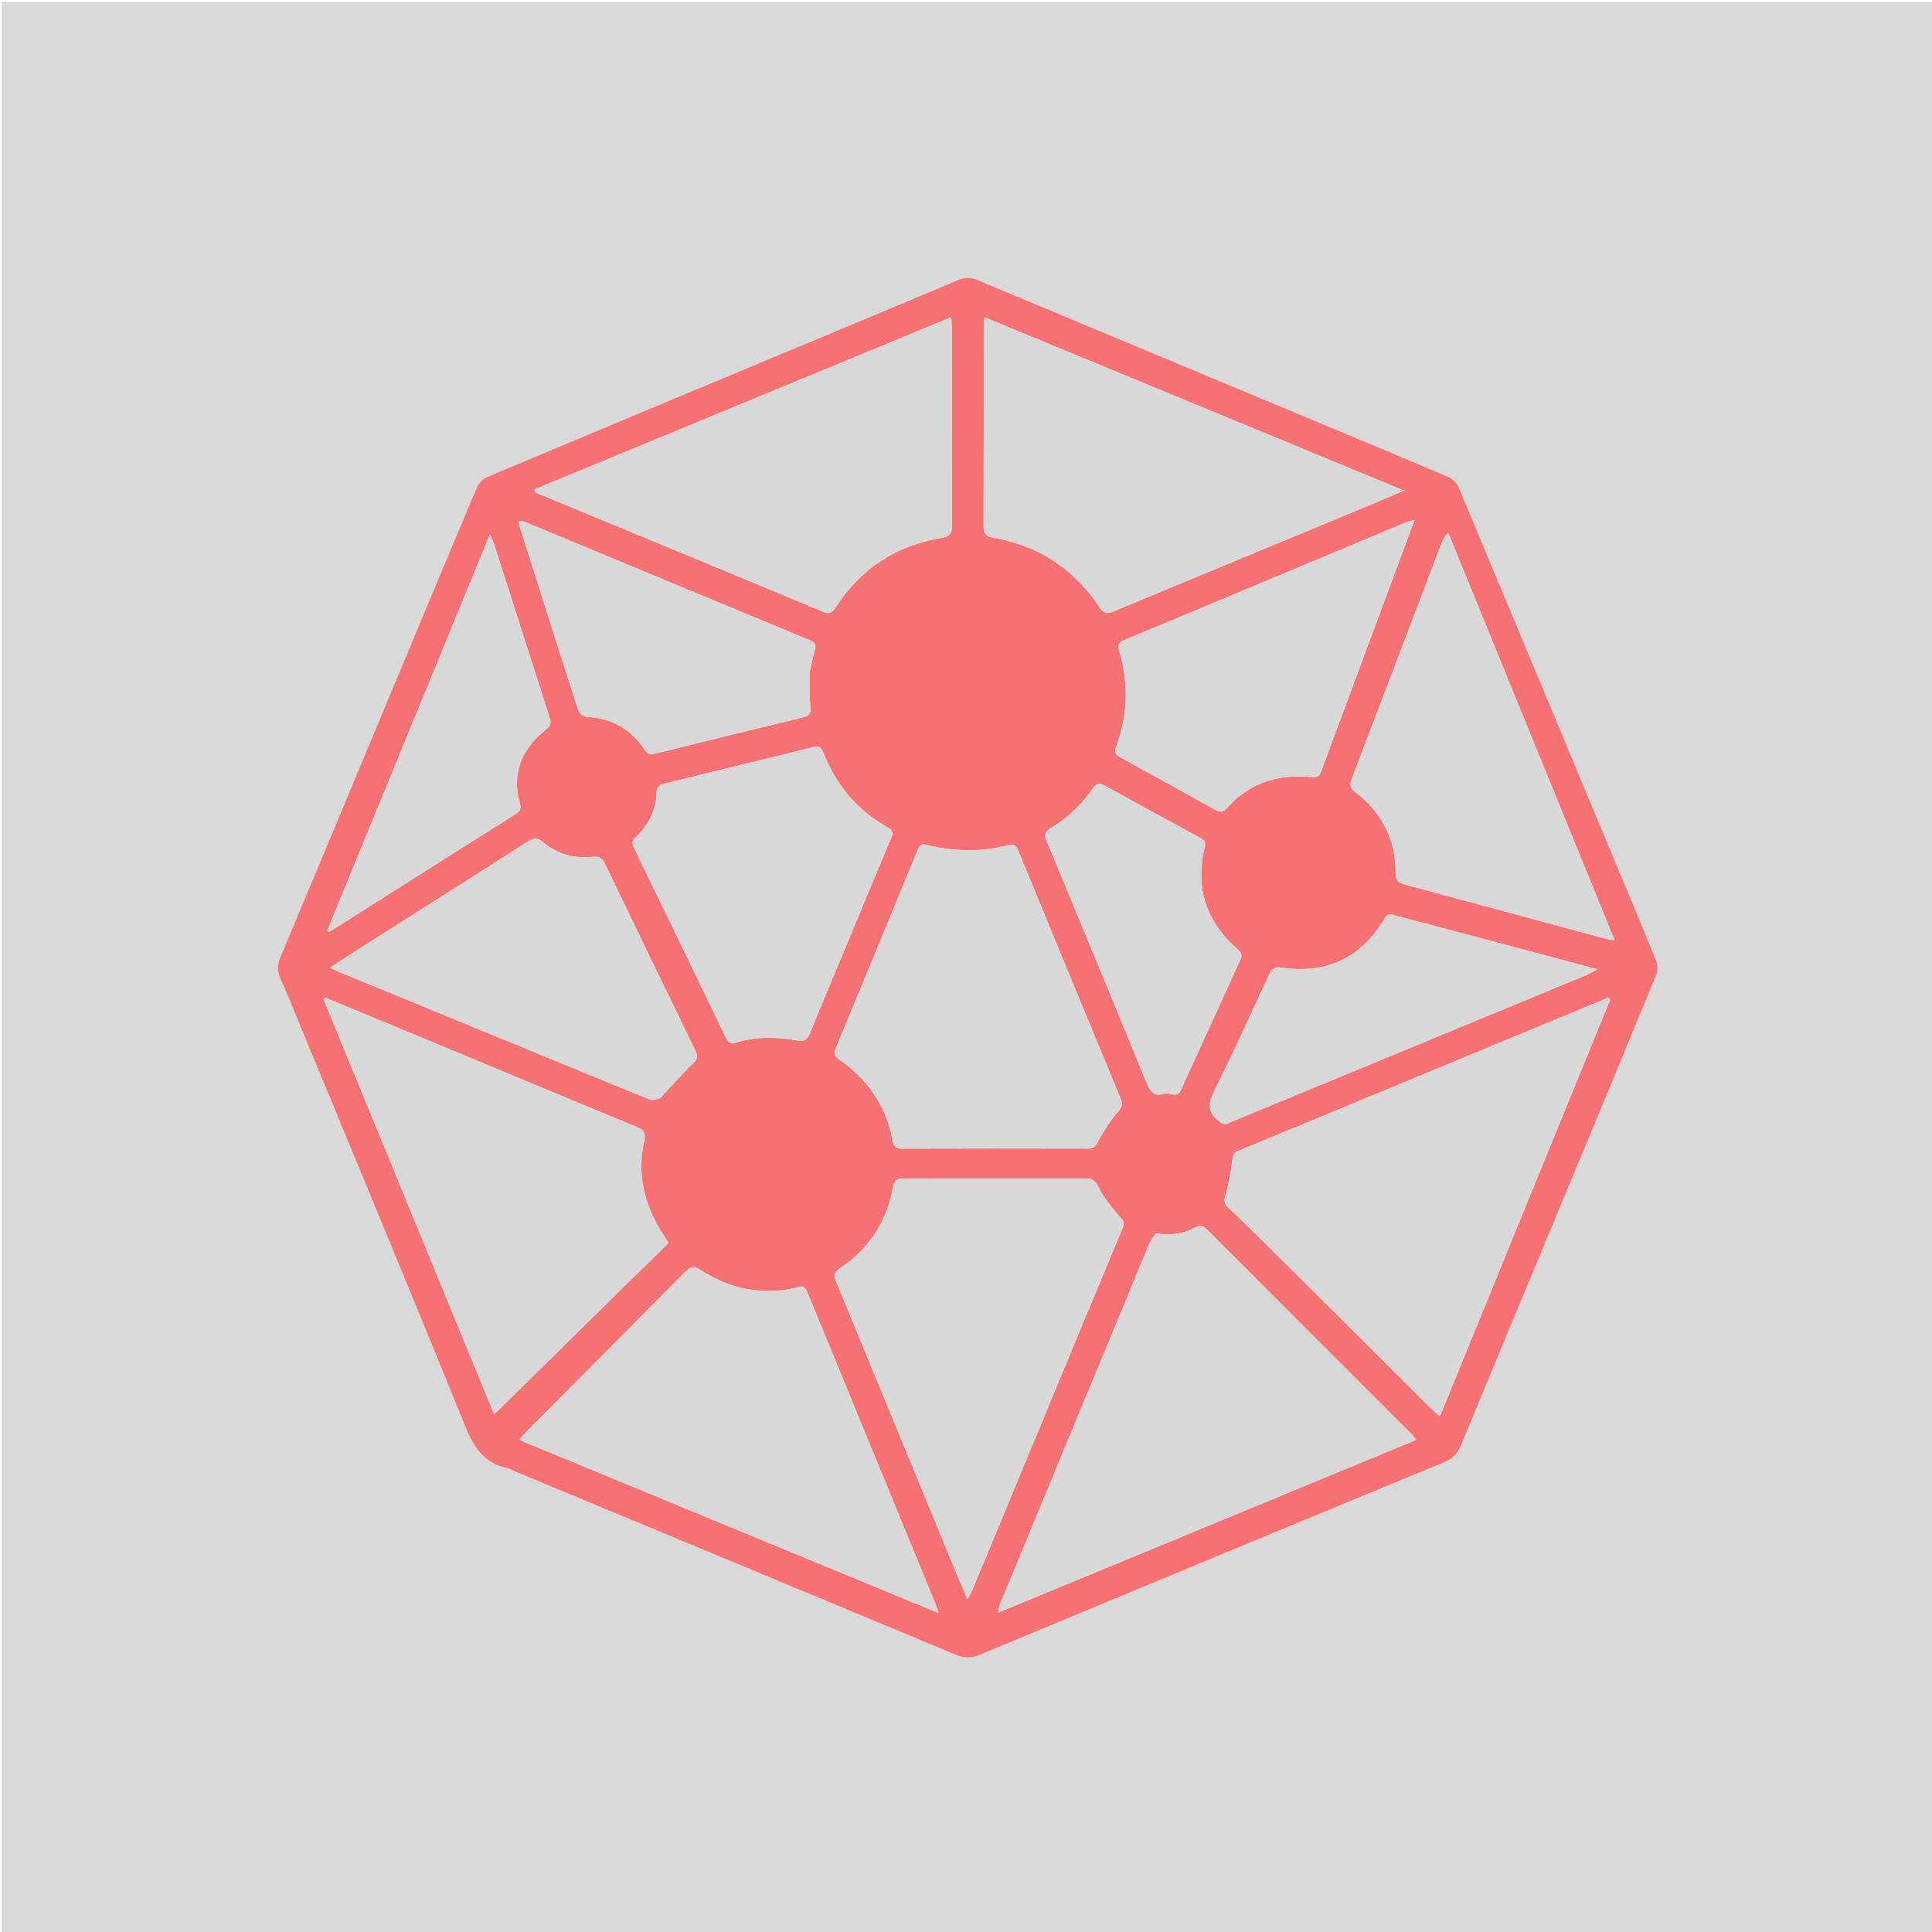 <svg version="1.1" id="Layer_1" xmlns="http://www.w3.org/2000/svg" xmlns:xlink="http://www.w3.org/1999/xlink" x="0px" y="0px"
	 width="100%" viewBox="0 0 1080 1080" enable-background="new 0 0 1080 1080" xml:space="preserve">
<path fill="#D9D9D9" opacity="1" stroke="none" 
	d="
M567,1081 
	C378.022,1081 189.544,1081 1.033,1081 
	C1.033,721.063 1.033,361.127 1.033,1.095 
	C360.895,1.095 720.79,1.095 1080.843,1.095 
	C1080.843,361 1080.843,721 1080.843,1081 
	C909.793,1081 738.646,1081 567,1081 
M469.552,184.175 
	C461.713,187.452 453.875,190.734 446.034,194.006 
	C388.073,218.192 330.098,242.343 272.201,266.68 
	C269.931,267.634 267.609,270.017 266.645,272.298 
	C250.374,310.815 234.318,349.424 218.207,388.009 
	C197.731,437.049 177.278,486.097 156.716,535.1 
	C154.971,539.257 154.923,542.982 156.769,547.08 
	C159.917,554.064 162.764,561.185 165.691,568.267 
	C197.19,644.475 228.936,720.585 259.909,797.006 
	C264.756,808.964 270.504,817.971 283.62,820.724 
	C284.896,820.992 286.053,821.798 287.284,822.309 
	C369.583,856.504 451.9,890.657 534.147,924.979 
	C538.956,926.986 542.914,927.052 547.769,925.029 
	C634.187,889.027 720.663,853.162 807.209,817.468 
	C812.13,815.438 814.834,812.586 816.818,807.768 
	C834.639,764.485 852.704,721.303 870.679,678.083 
	C889.102,633.787 907.544,589.499 925.797,545.132 
	C926.737,542.848 926.804,539.536 925.888,537.262 
	C918.546,519.03 910.863,500.936 903.296,482.795 
	C874.054,412.689 844.845,342.57 815.453,272.527 
	C814.441,270.115 811.965,267.621 809.561,266.595 
	C783.056,255.281 756.431,244.249 729.836,233.145 
	C668.806,207.663 607.769,182.199 546.761,156.666 
	C543.004,155.094 539.559,154.831 535.715,156.461 
	C513.935,165.692 492.093,174.778 469.552,184.175 
z"/>
<path fill="#F67174" opacity="1" stroke="none" 
	d="
M469.912,184.044 
	C492.093,174.778 513.935,165.692 535.715,156.461 
	C539.559,154.831 543.004,155.094 546.761,156.666 
	C607.769,182.199 668.806,207.663 729.836,233.145 
	C756.431,244.249 783.056,255.281 809.561,266.595 
	C811.965,267.621 814.441,270.115 815.453,272.527 
	C844.845,342.57 874.054,412.689 903.296,482.795 
	C910.863,500.936 918.546,519.03 925.888,537.262 
	C926.804,539.536 926.737,542.848 925.797,545.132 
	C907.544,589.499 889.102,633.787 870.679,678.083 
	C852.704,721.303 834.639,764.485 816.818,807.768 
	C814.834,812.586 812.13,815.438 807.209,817.468 
	C720.663,853.162 634.187,889.027 547.769,925.029 
	C542.914,927.052 538.956,926.986 534.147,924.979 
	C451.9,890.657 369.583,856.504 287.284,822.309 
	C286.053,821.798 284.896,820.992 283.62,820.724 
	C270.504,817.971 264.756,808.964 259.909,797.006 
	C228.936,720.585 197.19,644.475 165.691,568.267 
	C162.764,561.185 159.917,554.064 156.769,547.08 
	C154.923,542.982 154.971,539.257 156.716,535.1 
	C177.278,486.097 197.731,437.049 218.207,388.009 
	C234.318,349.424 250.374,310.815 266.645,272.298 
	C267.609,270.017 269.931,267.634 272.201,266.68 
	C330.098,242.343 388.073,218.192 446.034,194.006 
	C453.875,190.734 461.713,187.452 469.912,184.044 
M646.003,689.45 
	C644.746,691.531 643.225,693.498 642.279,695.712 
	C638.55,704.442 635.017,713.255 631.383,722.026 
	C607.223,780.349 583.052,838.667 558.912,896.997 
	C558.458,898.095 558.341,899.333 557.83,901.517 
	C636.263,869.108 713.697,837.112 791.597,804.924 
	C790.455,803.4 790.042,802.684 789.477,802.119 
	C751.064,763.71 712.626,725.326 674.252,686.878 
	C672.172,684.795 670.465,684.951 668.102,686.21 
	C661.41,689.774 654.263,690.818 646.003,689.45 
M771.216,610.685 
	C744.908,621.579 718.607,632.494 692.277,643.335 
	C689.777,644.365 689.15,645.827 688.838,648.552 
	C688.092,655.077 686.954,661.633 685.106,667.922 
	C684.228,670.914 684.071,672.696 686.405,674.858 
	C692.023,680.061 697.503,685.419 702.936,690.818 
	C735.317,722.99 767.667,755.194 800.04,787.376 
	C801.379,788.707 802.838,789.917 804.89,791.769 
	C836.883,713.462 868.501,636.072 900.12,558.681 
	C899.765,558.351 899.409,558.022 899.054,557.692 
	C856.678,575.259 814.301,592.826 771.216,610.685 
M445.211,719.863 
	C425.982,724.235 408.136,720.667 391.755,710.011 
	C388.027,707.586 385.971,707.982 382.959,711.033 
	C353.457,740.908 323.801,770.63 294.204,800.411 
	C292.998,801.624 291.944,802.987 290.285,804.894 
	C368.57,837.226 445.979,869.196 524.725,901.719 
	C523.664,898.74 523.234,897.355 522.685,896.019 
	C508.193,860.74 493.689,825.466 479.185,790.191 
	C470.001,767.856 460.808,745.525 451.637,723.184 
	C450.585,720.623 449.685,717.956 445.211,719.863 
M247.507,584.934 
	C225.623,575.854 203.74,566.774 181.857,557.694 
	C181.552,558.043 181.247,558.391 180.942,558.74 
	C212.894,636.486 244.846,714.232 276.251,790.645 
	C308.898,758.522 341.262,726.676 373.606,694.85 
	C373.558,694.646 373.56,694.461 373.477,694.331 
	C372.04,692.089 370.539,689.886 369.156,687.612 
	C359.77,672.177 356.126,655.571 360.094,637.823 
	C361.156,633.07 359.81,631.56 355.736,629.883 
	C319.848,615.112 284.051,600.121 247.507,584.934 
M537.5,658.892 
	C526.84,658.892 516.173,659.109 505.523,658.785 
	C501.315,658.657 499.757,660.001 499.043,664.092 
	C495.691,683.309 485.524,698.235 469.447,709.091 
	C466.345,711.186 465.941,712.902 467.372,716.357 
	C488.917,768.346 510.29,820.406 531.723,872.442 
	C534.541,879.285 537.464,886.085 540.827,894.063 
	C542.159,891.498 542.991,890.147 543.592,888.699 
	C555.464,860.096 567.301,831.479 579.162,802.872 
	C595.233,764.113 611.271,725.341 627.483,686.642 
	C628.86,683.353 627.872,682.139 625.616,679.717 
	C621.174,674.945 617.159,669.533 614.142,663.77 
	C612.337,660.322 610.975,658.765 606.957,658.799 
	C584.14,658.992 561.319,658.892 537.5,658.892 
M549.911,182.782 
	C549.911,219.772 549.964,256.762 549.836,293.751 
	C549.822,297.905 550.695,299.818 555.31,300.604 
	C580.794,304.947 600.633,318.274 614.846,339.772 
	C617.263,343.428 619.432,343.017 622.676,341.668 
	C669.585,322.17 716.523,302.742 763.447,283.282 
	C770.147,280.503 776.813,277.641 784.861,274.24 
	C705.967,241.651 628.398,209.608 550.373,177.378 
	C550.146,179.588 550.029,180.728 549.911,182.782 
M398.27,316.26 
	C418.882,324.819 439.516,333.326 460.084,341.989 
	C463.286,343.338 464.999,342.87 466.95,339.821 
	C480.916,317.99 500.838,304.899 526.362,300.646 
	C531.031,299.868 532.205,298.084 532.184,293.572 
	C532.011,256.918 532.09,220.262 532.075,183.606 
	C532.074,181.848 531.915,180.091 531.779,177.305 
	C453.597,209.607 376.212,241.579 298.827,273.551 
	C298.863,274.069 298.899,274.587 298.935,275.106 
	C331.814,288.72 364.694,302.335 398.27,316.26 
M518.109,472.386 
	C515.191,471.169 513.992,472.673 512.943,475.227 
	C497.75,512.209 482.515,549.174 467.167,586.092 
	C465.961,588.991 466.428,590.408 468.999,592.179 
	C485.084,603.257 495.443,618.234 499.006,637.607 
	C499.574,640.694 500.792,642.089 504.226,642.078 
	C538.891,641.962 573.556,641.981 608.221,642.055 
	C611.171,642.062 612.282,640.839 613.69,638.275 
	C616.929,632.378 620.57,626.573 624.914,621.467 
	C627.099,618.897 627.8,617.443 626.492,614.293 
	C607.257,567.984 588.138,521.626 569.09,475.24 
	C567.874,472.279 566.471,471.692 563.42,472.485 
	C548.622,476.331 533.754,476.078 518.109,472.386 
M881.228,473.314 
	C857.351,414.861 833.474,356.408 809.597,297.955 
	C807.484,299.905 806.63,301.655 805.938,303.467 
	C798.156,323.844 790.403,344.232 782.633,364.614 
	C773.737,387.952 764.83,411.286 755.932,434.623 
	C754.845,437.473 753.895,439.87 757.26,442.438 
	C772.195,453.838 780.292,468.902 780.114,487.93 
	C780.078,491.796 781.473,493.409 785.231,494.413 
	C822.872,504.47 860.46,514.729 898.068,524.909 
	C899.237,525.225 900.473,525.293 902.566,525.613 
	C895.332,507.861 888.435,490.939 881.228,473.314 
M411.77,428.165 
	C398.519,431.424 385.277,434.72 372.01,437.912 
	C369.188,438.591 367.154,439.446 367.069,442.98 
	C366.829,453.001 362.489,461.267 355.328,468.064 
	C353.445,469.851 353.101,471.269 354.258,473.646 
	C371.521,509.125 388.711,544.639 405.852,580.177 
	C407.069,582.701 408.496,583.672 411.314,582.811 
	C422.722,579.325 434.335,579.575 445.905,581.638 
	C449.665,582.308 451.31,581.156 452.649,577.822 
	C457.363,566.085 462.306,554.44 467.171,542.764 
	C477.285,518.489 487.417,494.222 497.504,469.935 
	C498.607,467.282 500.425,464.785 496.251,462.493 
	C479.074,453.064 467.335,438.746 460.223,420.632 
	C458.939,417.361 457.421,416.888 454.257,417.699 
	C440.395,421.253 426.473,424.572 411.77,428.165 
M369.161,613.762 
	C375.133,607.337 380.863,600.657 387.196,594.611 
	C389.708,592.213 390.377,590.714 388.844,587.568 
	C371.847,552.697 354.934,517.785 338.152,482.81 
	C336.559,479.491 334.595,478.625 331.152,478.996 
	C320.913,480.099 311.524,477.473 303.669,470.873 
	C300.484,468.197 298.516,468.21 295.146,470.37 
	C264.318,490.134 233.358,509.693 202.45,529.334 
	C196.65,533.02 190.911,536.802 184.483,540.968 
	C187.102,542.164 188.714,542.965 190.375,543.649 
	C208.539,551.123 226.715,558.569 244.879,566.042 
	C284.287,582.254 323.679,598.503 363.134,614.599 
	C364.717,615.245 366.875,614.484 369.161,613.762 
M748.316,404.786 
	C762.32,367.102 776.323,329.417 790.736,290.634 
	C788.185,291.372 786.933,291.605 785.786,292.085 
	C733.38,314.001 680.994,335.964 628.56,357.811 
	C625.451,359.106 624.637,360.453 625.63,363.779 
	C630.996,381.737 630.555,399.623 623.99,417.215 
	C622.801,420.399 623.447,421.865 626.365,423.451 
	C644.074,433.079 661.711,442.841 679.293,452.698 
	C682.18,454.316 683.901,453.888 686.075,451.453 
	C698.752,437.255 715.009,432.534 733.456,434.382 
	C736.418,434.679 737.599,433.988 738.544,431.309 
	C741.592,422.67 744.874,414.113 748.316,404.786 
M452.524,376.194 
	C453.478,371.976 454.187,367.681 455.466,363.564 
	C456.426,360.474 455.598,359.124 452.692,357.919 
	C399.622,335.922 346.59,313.829 293.538,291.786 
	C292.572,291.385 291.456,291.343 290.094,291.07 
	C290.151,292.189 290.05,292.861 290.234,293.443 
	C301.197,328.053 312.137,362.67 323.319,397.209 
	C323.838,398.812 326.501,400.694 328.241,400.772 
	C342.159,401.396 352.686,407.742 360.356,419.077 
	C361.9,421.36 363.303,422.055 366.078,421.36 
	C393.702,414.449 421.35,407.631 449.03,400.951 
	C452.634,400.081 453.295,398.39 452.987,394.969 
	C452.452,389.033 452.525,383.043 452.524,376.194 
M838.207,527.23 
	C818.891,522.111 799.576,516.987 780.257,511.882 
	C778.1,511.312 776.049,510.05 774.272,513.088 
	C761.233,535.377 741.808,544.639 716.282,540.902 
	C712.661,540.372 710.909,541.619 709.417,544.848 
	C699.426,566.469 689.574,588.166 678.952,609.477 
	C675.547,616.307 674.542,621.3 681.098,626.462 
	C683.007,627.965 684.088,629.039 686.566,627.897 
	C691.251,625.739 696.091,623.917 700.862,621.945 
	C762.735,596.37 824.608,570.797 886.472,545.199 
	C888.312,544.438 890.042,543.411 893.104,541.859 
	C873.996,536.776 856.494,532.12 838.207,527.23 
M237.559,487.064 
	C254.438,476.384 271.295,465.666 288.226,455.067 
	C290.518,453.631 291.512,452.29 290.695,449.443 
	C285.716,432.083 291.811,418.427 305.386,407.626 
	C307.863,405.655 308.137,404.047 307.261,401.319 
	C296.874,368.984 286.581,336.619 276.234,304.272 
	C275.777,302.841 275.047,301.498 273.857,298.768 
	C243.155,373.536 213.051,446.846 182.948,520.156 
	C183.295,520.429 183.643,520.702 183.991,520.975 
	C201.648,509.807 219.304,498.639 237.559,487.064 
M598.084,501.386 
	C612.337,535.856 626.682,570.287 640.739,604.835 
	C642.788,609.87 644.732,613.352 650.937,611.384 
	C652.251,610.966 653.943,611.357 655.364,611.736 
	C658.016,612.443 659.278,611.406 660.298,608.995 
	C662.633,603.476 665.257,598.079 667.745,592.625 
	C676.176,574.141 684.59,555.649 693.037,537.172 
	C694.058,534.941 694.72,533.212 692.267,531.09 
	C674.578,515.794 667.839,496.747 673.406,473.78 
	C674.029,471.212 673.594,469.831 671.248,468.56 
	C653.238,458.805 635.261,448.988 617.335,439.078 
	C614.577,437.553 612.916,437.959 611.117,440.521 
	C604.729,449.62 596.911,457.328 587.307,462.972 
	C583.895,464.977 583.687,466.948 585.109,470.246 
	C589.462,480.336 593.576,490.53 598.084,501.386 
z"/>
<path fill="#D9D8D8" opacity="1" stroke="none" 
	d="
M646.394,689.448 
	C654.263,690.818 661.41,689.774 668.102,686.21 
	C670.465,684.951 672.172,684.795 674.252,686.878 
	C712.626,725.326 751.064,763.71 789.477,802.119 
	C790.042,802.684 790.455,803.4 791.597,804.924 
	C713.697,837.112 636.263,869.108 557.83,901.517 
	C558.341,899.333 558.458,898.095 558.912,896.997 
	C583.052,838.667 607.223,780.349 631.383,722.026 
	C635.017,713.255 638.55,704.442 642.279,695.712 
	C643.225,693.498 644.746,691.531 646.394,689.448 
z"/>
<path fill="#D9D8D8" opacity="1" stroke="none" 
	d="
M771.57,610.539 
	C814.301,592.826 856.678,575.259 899.054,557.692 
	C899.409,558.022 899.765,558.351 900.12,558.681 
	C868.501,636.072 836.883,713.462 804.89,791.769 
	C802.838,789.917 801.379,788.707 800.04,787.376 
	C767.667,755.194 735.317,722.99 702.936,690.818 
	C697.503,685.419 692.023,680.061 686.405,674.858 
	C684.071,672.696 684.228,670.914 685.106,667.922 
	C686.954,661.633 688.092,655.077 688.838,648.552 
	C689.15,645.827 689.777,644.365 692.277,643.335 
	C718.607,632.494 744.908,621.579 771.57,610.539 
z"/>
<path fill="#D9D8D8" opacity="1" stroke="none" 
	d="
M445.609,719.778 
	C449.685,717.956 450.585,720.623 451.637,723.184 
	C460.808,745.525 470.001,767.856 479.185,790.191 
	C493.689,825.466 508.193,860.74 522.685,896.019 
	C523.234,897.355 523.664,898.74 524.725,901.719 
	C445.979,869.196 368.57,837.226 290.285,804.894 
	C291.944,802.987 292.998,801.624 294.204,800.411 
	C323.801,770.63 353.457,740.908 382.959,711.033 
	C385.971,707.982 388.027,707.586 391.755,710.011 
	C408.136,720.667 425.982,724.235 445.609,719.778 
z"/>
<path fill="#D9D8D8" opacity="1" stroke="none" 
	d="
M247.866,585.064 
	C284.051,600.121 319.848,615.112 355.736,629.883 
	C359.81,631.56 361.156,633.07 360.094,637.823 
	C356.126,655.571 359.77,672.177 369.156,687.612 
	C370.539,689.886 372.04,692.089 373.477,694.331 
	C373.56,694.461 373.558,694.646 373.606,694.85 
	C341.262,726.676 308.898,758.522 276.251,790.645 
	C244.846,714.232 212.894,636.486 180.942,558.74 
	C181.247,558.391 181.552,558.043 181.857,557.694 
	C203.74,566.774 225.623,575.854 247.866,585.064 
z"/>
<path fill="#D9D8D8" opacity="1" stroke="none" 
	d="
M538,658.892 
	C561.319,658.892 584.14,658.992 606.957,658.799 
	C610.975,658.765 612.337,660.322 614.142,663.77 
	C617.159,669.533 621.174,674.945 625.616,679.717 
	C627.872,682.139 628.86,683.353 627.483,686.642 
	C611.271,725.341 595.233,764.113 579.162,802.872 
	C567.301,831.479 555.464,860.096 543.592,888.699 
	C542.991,890.147 542.159,891.498 540.827,894.063 
	C537.464,886.085 534.541,879.285 531.723,872.442 
	C510.29,820.406 488.917,768.346 467.372,716.357 
	C465.941,712.902 466.345,711.186 469.447,709.091 
	C485.524,698.235 495.691,683.309 499.043,664.092 
	C499.757,660.001 501.315,658.657 505.523,658.785 
	C516.173,659.109 526.84,658.892 538,658.892 
z"/>
<path fill="#D9D8D8" opacity="1" stroke="none" 
	d="
M549.911,182.325 
	C550.029,180.728 550.146,179.588 550.373,177.378 
	C628.398,209.608 705.967,241.651 784.861,274.24 
	C776.813,277.641 770.147,280.503 763.447,283.282 
	C716.523,302.742 669.585,322.17 622.676,341.668 
	C619.432,343.017 617.263,343.428 614.846,339.772 
	C600.633,318.274 580.794,304.947 555.31,300.604 
	C550.695,299.818 549.822,297.905 549.836,293.751 
	C549.964,256.762 549.911,219.772 549.911,182.325 
z"/>
<path fill="#D9D8D8" opacity="1" stroke="none" 
	d="
M397.922,316.105 
	C364.694,302.335 331.814,288.72 298.935,275.106 
	C298.899,274.587 298.863,274.069 298.827,273.551 
	C376.212,241.579 453.597,209.607 531.779,177.305 
	C531.915,180.091 532.074,181.848 532.075,183.606 
	C532.09,220.262 532.011,256.918 532.184,293.572 
	C532.205,298.084 531.031,299.868 526.362,300.646 
	C500.838,304.899 480.916,317.99 466.95,339.821 
	C464.999,342.87 463.286,343.338 460.084,341.989 
	C439.516,333.326 418.882,324.819 397.922,316.105 
z"/>
<path fill="#D9D8D8" opacity="1" stroke="none" 
	d="
M518.507,472.501 
	C533.754,476.078 548.622,476.331 563.42,472.485 
	C566.471,471.692 567.874,472.279 569.09,475.24 
	C588.138,521.626 607.257,567.984 626.492,614.293 
	C627.8,617.443 627.099,618.897 624.914,621.467 
	C620.57,626.573 616.929,632.378 613.69,638.275 
	C612.282,640.839 611.171,642.062 608.221,642.055 
	C573.556,641.981 538.891,641.962 504.226,642.078 
	C500.792,642.089 499.574,640.694 499.006,637.607 
	C495.443,618.234 485.084,603.257 468.999,592.179 
	C466.428,590.408 465.961,588.991 467.167,586.092 
	C482.515,549.174 497.75,512.209 512.943,475.227 
	C513.992,472.673 515.191,471.169 518.507,472.501 
z"/>
<path fill="#D9D8D8" opacity="1" stroke="none" 
	d="
M881.383,473.666 
	C888.435,490.939 895.332,507.861 902.566,525.613 
	C900.473,525.293 899.237,525.225 898.068,524.909 
	C860.46,514.729 822.872,504.47 785.231,494.413 
	C781.473,493.409 780.078,491.796 780.114,487.93 
	C780.292,468.902 772.195,453.838 757.26,442.438 
	C753.895,439.87 754.845,437.473 755.932,434.623 
	C764.83,411.286 773.737,387.952 782.633,364.614 
	C790.403,344.232 798.156,323.844 805.938,303.467 
	C806.63,301.655 807.484,299.905 809.597,297.955 
	C833.474,356.408 857.351,414.861 881.383,473.666 
z"/>
<path fill="#D9D8D8" opacity="1" stroke="none" 
	d="
M412.171,428.071 
	C426.473,424.572 440.395,421.253 454.257,417.699 
	C457.421,416.888 458.939,417.361 460.223,420.632 
	C467.335,438.746 479.074,453.064 496.251,462.493 
	C500.425,464.785 498.607,467.282 497.504,469.935 
	C487.417,494.222 477.285,518.489 467.171,542.764 
	C462.306,554.44 457.363,566.085 452.649,577.822 
	C451.31,581.156 449.665,582.308 445.905,581.638 
	C434.335,579.575 422.722,579.325 411.314,582.811 
	C408.496,583.672 407.069,582.701 405.852,580.177 
	C388.711,544.639 371.521,509.125 354.258,473.646 
	C353.101,471.269 353.445,469.851 355.328,468.064 
	C362.489,461.267 366.829,453.001 367.069,442.98 
	C367.154,439.446 369.188,438.591 372.01,437.912 
	C385.277,434.72 398.519,431.424 412.171,428.071 
z"/>
<path fill="#D9D8D8" opacity="1" stroke="none" 
	d="
M368.963,614.071 
	C366.875,614.484 364.717,615.245 363.134,614.599 
	C323.679,598.503 284.287,582.254 244.879,566.042 
	C226.715,558.569 208.539,551.123 190.375,543.649 
	C188.714,542.965 187.102,542.164 184.483,540.968 
	C190.911,536.802 196.65,533.02 202.45,529.334 
	C233.358,509.693 264.318,490.134 295.146,470.37 
	C298.516,468.21 300.484,468.197 303.669,470.873 
	C311.524,477.473 320.913,480.099 331.152,478.996 
	C334.595,478.625 336.559,479.491 338.152,482.81 
	C354.934,517.785 371.847,552.697 388.844,587.568 
	C390.377,590.714 389.708,592.213 387.196,594.611 
	C380.863,600.657 375.133,607.337 368.963,614.071 
z"/>
<path fill="#D9D8D8" opacity="1" stroke="none" 
	d="
M748.19,405.155 
	C744.874,414.113 741.592,422.67 738.544,431.309 
	C737.599,433.988 736.418,434.679 733.456,434.382 
	C715.009,432.534 698.752,437.255 686.075,451.453 
	C683.901,453.888 682.18,454.316 679.293,452.698 
	C661.711,442.841 644.074,433.079 626.365,423.451 
	C623.447,421.865 622.801,420.399 623.99,417.215 
	C630.555,399.623 630.996,381.737 625.63,363.779 
	C624.637,360.453 625.451,359.106 628.56,357.811 
	C680.994,335.964 733.38,314.001 785.786,292.085 
	C786.933,291.605 788.185,291.372 790.736,290.634 
	C776.323,329.417 762.32,367.102 748.19,405.155 
z"/>
<path fill="#D9D8D8" opacity="1" stroke="none" 
	d="
M452.434,376.635 
	C452.525,383.043 452.452,389.033 452.987,394.969 
	C453.295,398.39 452.634,400.081 449.03,400.951 
	C421.35,407.631 393.702,414.449 366.078,421.36 
	C363.303,422.055 361.9,421.36 360.356,419.077 
	C352.686,407.742 342.159,401.396 328.241,400.772 
	C326.501,400.694 323.838,398.812 323.319,397.209 
	C312.137,362.67 301.197,328.053 290.234,293.443 
	C290.05,292.861 290.151,292.189 290.094,291.07 
	C291.456,291.343 292.572,291.385 293.538,291.786 
	C346.59,313.829 399.622,335.922 452.692,357.919 
	C455.598,359.124 456.426,360.474 455.466,363.564 
	C454.187,367.681 453.478,371.976 452.434,376.635 
z"/>
<path fill="#D9D8D8" opacity="1" stroke="none" 
	d="
M838.6,527.347 
	C856.494,532.12 873.996,536.776 893.104,541.859 
	C890.042,543.411 888.312,544.438 886.472,545.199 
	C824.608,570.797 762.735,596.37 700.862,621.945 
	C696.091,623.917 691.251,625.739 686.566,627.897 
	C684.088,629.039 683.007,627.965 681.098,626.462 
	C674.542,621.3 675.547,616.307 678.952,609.477 
	C689.574,588.166 699.426,566.469 709.417,544.848 
	C710.909,541.619 712.661,540.372 716.282,540.902 
	C741.808,544.639 761.233,535.377 774.272,513.088 
	C776.049,510.05 778.1,511.312 780.257,511.882 
	C799.576,516.987 818.891,522.111 838.6,527.347 
z"/>
<path fill="#D9D8D8" opacity="1" stroke="none" 
	d="
M237.26,487.268 
	C219.304,498.639 201.648,509.807 183.991,520.975 
	C183.643,520.702 183.295,520.429 182.948,520.156 
	C213.051,446.846 243.155,373.536 273.857,298.768 
	C275.047,301.498 275.777,302.841 276.234,304.272 
	C286.581,336.619 296.874,368.984 307.261,401.319 
	C308.137,404.047 307.863,405.655 305.386,407.626 
	C291.811,418.427 285.716,432.083 290.695,449.443 
	C291.512,452.29 290.518,453.631 288.226,455.067 
	C271.295,465.666 254.438,476.384 237.26,487.268 
z"/>
<path fill="#D9D8D8" opacity="1" stroke="none" 
	d="
M597.934,501.035 
	C593.576,490.53 589.462,480.336 585.109,470.246 
	C583.687,466.948 583.895,464.977 587.307,462.972 
	C596.911,457.328 604.729,449.62 611.117,440.521 
	C612.916,437.959 614.577,437.553 617.335,439.078 
	C635.261,448.988 653.238,458.805 671.248,468.56 
	C673.594,469.831 674.029,471.212 673.406,473.78 
	C667.839,496.747 674.578,515.794 692.267,531.09 
	C694.72,533.212 694.058,534.941 693.037,537.172 
	C684.59,555.649 676.176,574.141 667.745,592.625 
	C665.257,598.079 662.633,603.476 660.298,608.995 
	C659.278,611.406 658.016,612.443 655.364,611.736 
	C653.943,611.357 652.251,610.966 650.937,611.384 
	C644.732,613.352 642.788,609.87 640.739,604.835 
	C626.682,570.287 612.337,535.856 597.934,501.035 
z"/>
</svg>